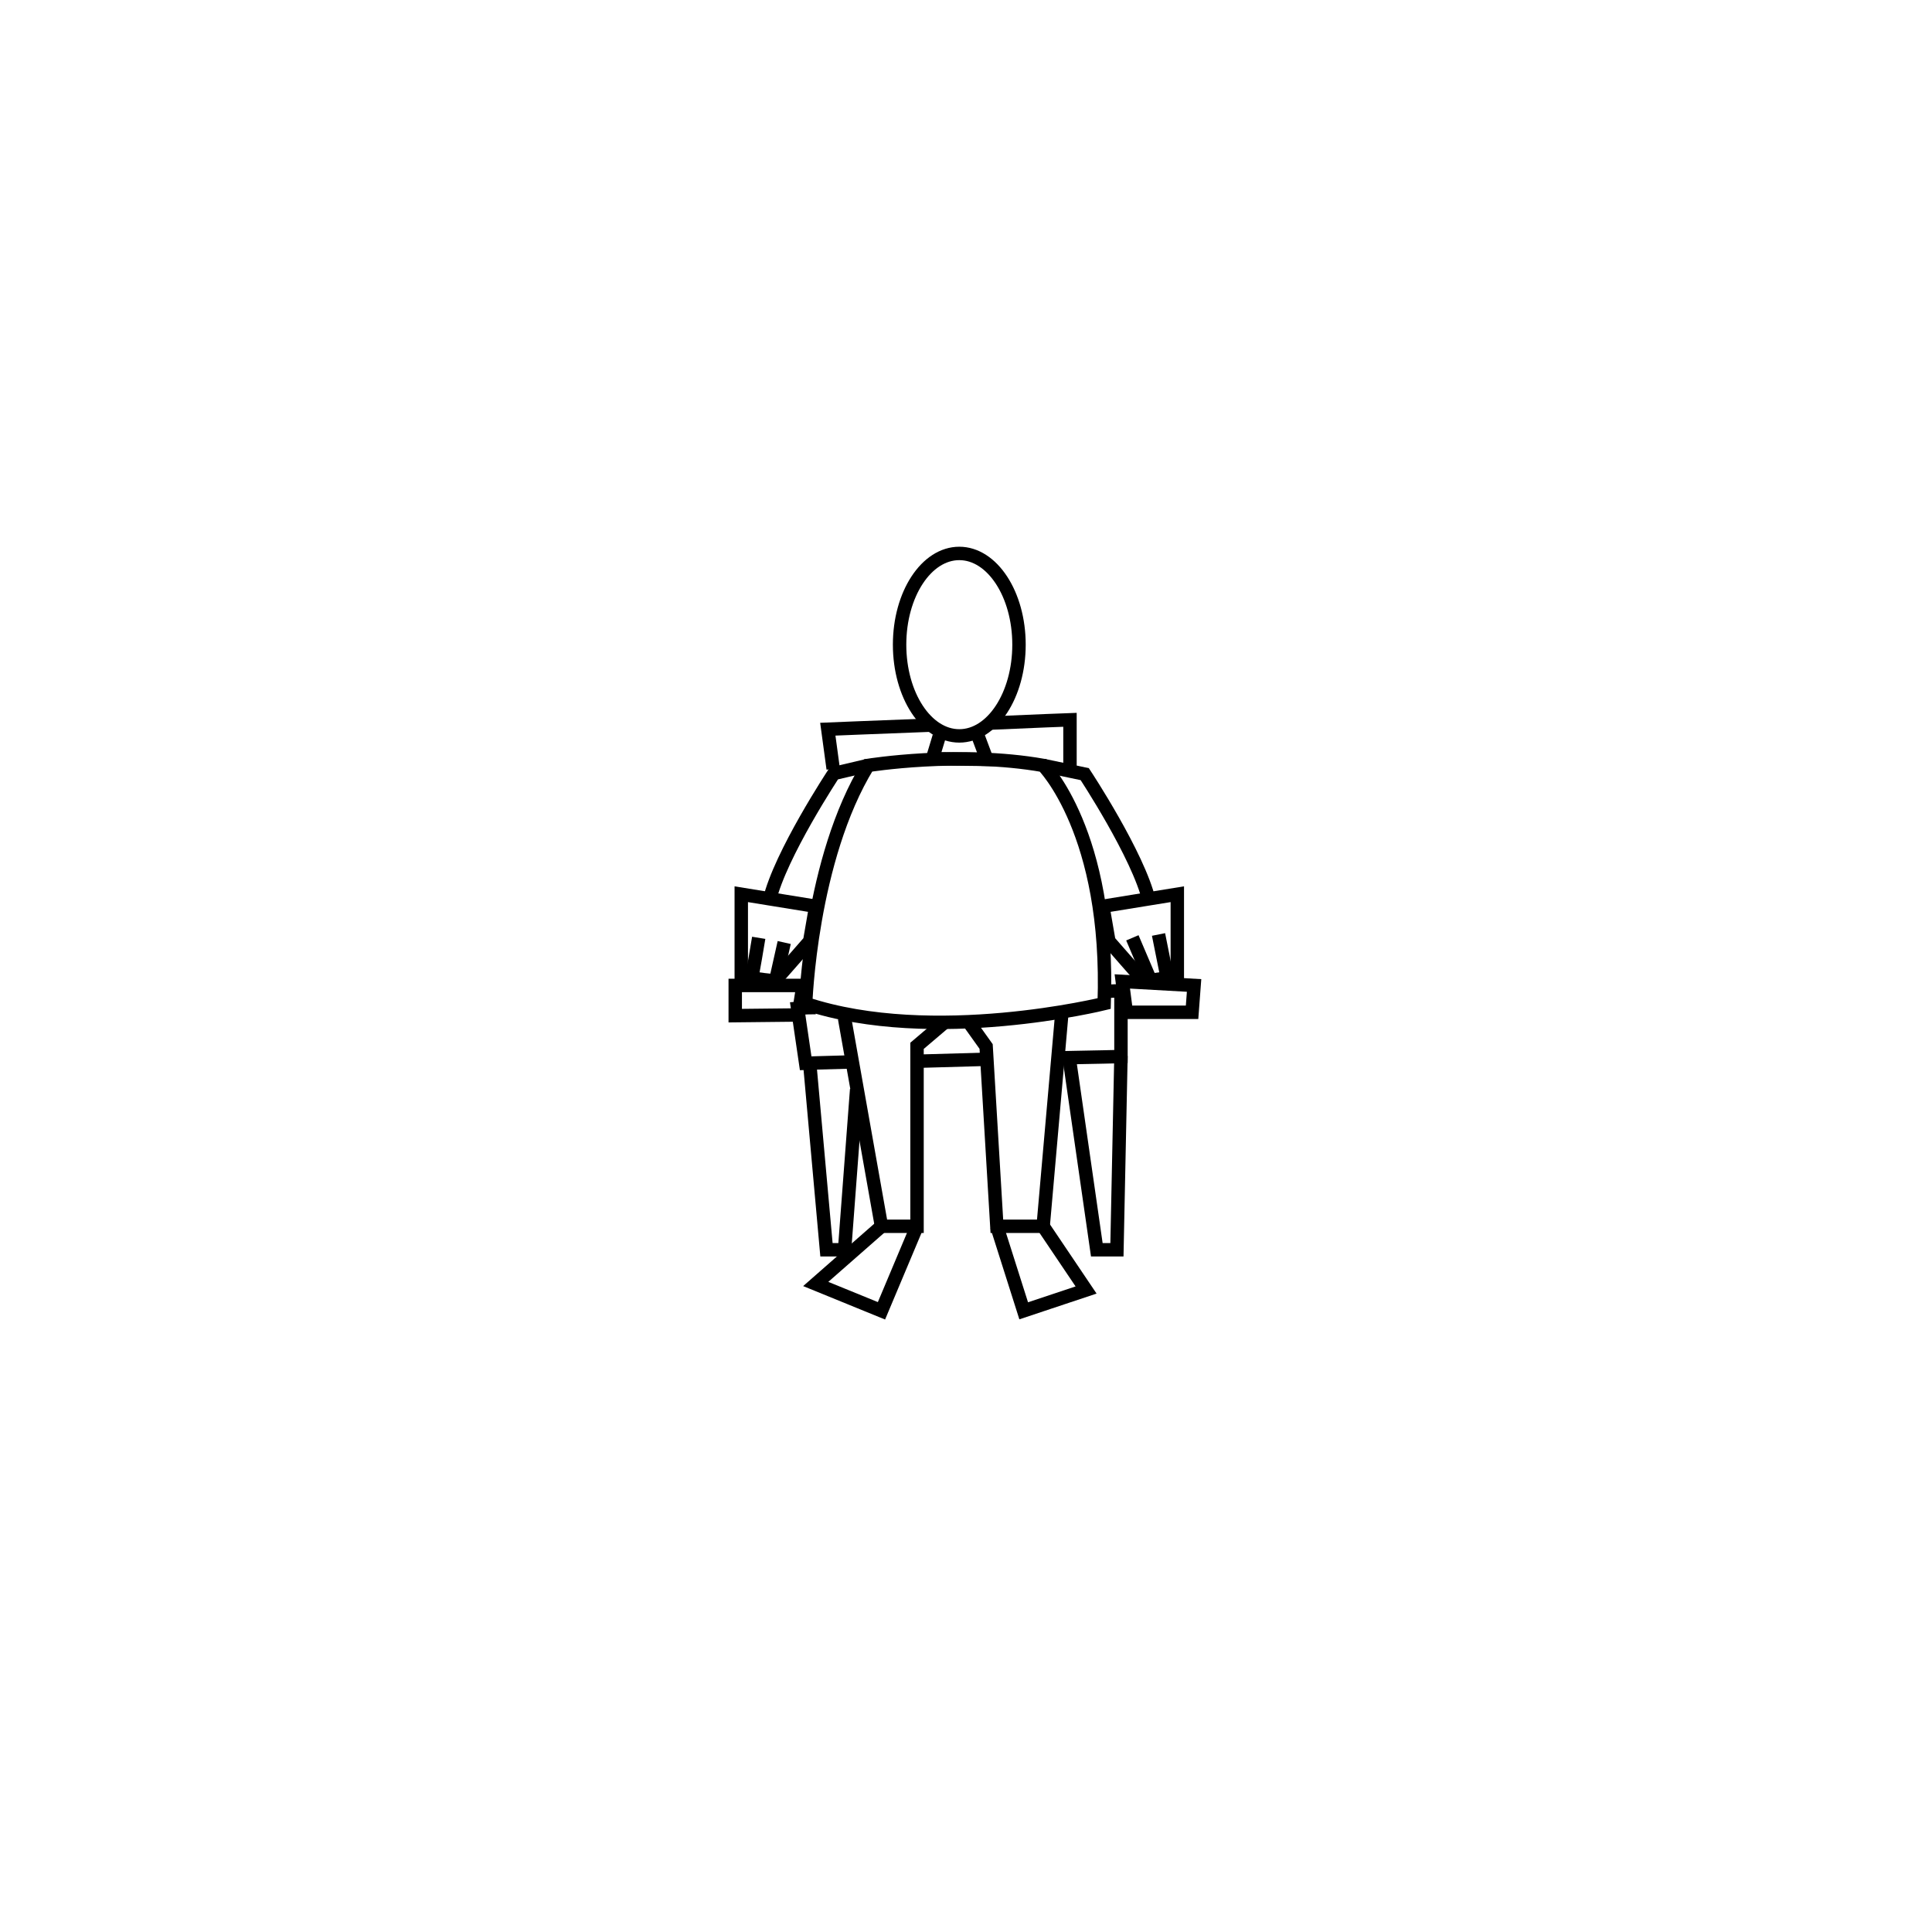 <?xml version="1.0" encoding="utf-8"?>
<!-- Generator: Adobe Illustrator 21.0.0, SVG Export Plug-In . SVG Version: 6.00 Build 0)  -->
<!DOCTYPE svg PUBLIC "-//W3C//DTD SVG 1.0//EN" "http://www.w3.org/TR/2001/REC-SVG-20010904/DTD/svg10.dtd">
<svg version="1.0" id="Layer_1" xmlns="http://www.w3.org/2000/svg" xmlns:xlink="http://www.w3.org/1999/xlink" x="0px" y="0px"
	 width="288px" height="288px" viewBox="0 0 288 288" enable-background="new 0 0 288 288" xml:space="preserve">
<ellipse fill="none" stroke="#000000" stroke-width="2" stroke-miterlimit="10" cx="143" cy="96.1" rx="8.9" ry="13.6"/>
<polyline fill="none" stroke="#000000" stroke-width="2" stroke-miterlimit="10" points="140,109.8 139,113.1 147.1,113.2 
	145.6,109.2 "/>
<path fill="none" stroke="#000000" stroke-width="2" stroke-miterlimit="10" d="M129.4,114.1c0,0,13.6-2.2,26.1,0
	c0,0,10,10,9.1,35.5c0,0-25.5,6.3-44.5,0C120.1,149.7,120.8,128.1,129.4,114.1z"/>
<path fill="none" stroke="#000000" stroke-width="2" stroke-miterlimit="10" d="M129.4,114.1l-5.1,1.2c0,0-8,12.1-9.6,18.9"/>
<path fill="none" stroke="#000000" stroke-width="2" stroke-miterlimit="10" d="M121.6,135.1l-11.1-1.8v12.2c0,0,4.8,0.9,5.1,0.6
	s5.1-5.8,5.1-5.8L121.6,135.1z"/>
<path fill="none" stroke="#000000" stroke-width="2" stroke-miterlimit="10" d="M155.5,114.1l6.2,1.3c0,0,8,12.1,9.6,18.9"/>
<path fill="none" stroke="#000000" stroke-width="2" stroke-miterlimit="10" d="M164.4,135.1l11.1-1.8v12.2c0,0-4.8,0.9-5.1,0.6
	s-5.1-5.8-5.1-5.8L164.4,135.1z"/>
<path fill="none" stroke="#000000" stroke-width="2" stroke-miterlimit="10" d="M112,145.9c0.1,0,1.1-6.1,1.1-6.1"/>
<line fill="none" stroke="#000000" stroke-width="2" stroke-miterlimit="10" x1="115.6" y1="146.3" x2="116.9" y2="140.5"/>
<line fill="none" stroke="#000000" stroke-width="2" stroke-miterlimit="10" x1="171.4" y1="145.9" x2="168.8" y2="139.8"/>
<line fill="none" stroke="#000000" stroke-width="2" stroke-miterlimit="10" x1="173.9" y1="145.3" x2="172.7" y2="139.3"/>
<polyline fill="none" stroke="#000000" stroke-width="2" stroke-miterlimit="10" points="125.9,151.8 131.4,182.8 136.7,182.8 
	136.7,155.9 140.7,152.5 "/>
<polyline fill="none" stroke="#000000" stroke-width="2" stroke-miterlimit="10" points="144.5,152.5 147,156 148.6,182.8 
	155.5,182.8 158.3,150.9 "/>
<polyline fill="none" stroke="#000000" stroke-width="2" stroke-miterlimit="10" points="131.4,182.8 121.6,191.4 131.4,195.4 
	136.7,182.8 "/>
<polyline fill="none" stroke="#000000" stroke-width="2" stroke-miterlimit="10" points="148.6,182.8 152.6,195.4 161.9,192.3 
	155.5,182.8 "/>
<path fill="none" stroke="#000000" stroke-width="2" stroke-miterlimit="10" d="M124.2,114.6l-0.8-5.9c0,0,7.2-0.3,15.2-0.6"/>
<path fill="none" stroke="#000000" stroke-width="2" stroke-miterlimit="10" d="M147.4,107.8c6.6-0.3,12.1-0.5,12.1-0.5v7.7"/>
<polygon fill="none" stroke="#000000" stroke-width="2" stroke-miterlimit="10" points="109.6,146.9 109.6,151.4 119,151.3 
	119.7,146.9 "/>
<polygon fill="none" stroke="#000000" stroke-width="2" stroke-miterlimit="10" points="167.9,150.9 167.3,146.3 178,146.9 
	177.7,150.9 "/>
<path fill="none" stroke="#000000" stroke-width="2" stroke-miterlimit="10" d="M127,158.3c-4.1,0.1-6.9,0.2-6.9,0.2l-1.2-8.2
	c0,0,1-0.1,2.7-0.1"/>
<path fill="none" stroke="#000000" stroke-width="2" stroke-miterlimit="10" d="M147.2,157.9c-3.5,0.1-7.2,0.2-10.6,0.3"/>
<path fill="none" stroke="#000000" stroke-width="2" stroke-miterlimit="10" d="M164.7,147.8c1.5-0.1,2.4-0.1,2.4-0.1v9.8
	c0,0-4,0.1-9.7,0.2"/>
<polyline fill="none" stroke="#000000" stroke-width="2" stroke-miterlimit="10" points="120.7,158.5 123.2,186.3 125.9,186.3 
	127.7,162.4 "/>
<polyline fill="none" stroke="#000000" stroke-width="2" stroke-miterlimit="10" points="159.5,158.5 163.5,186.3 166.5,186.3 
	167.1,157.4 "/>
</svg>
